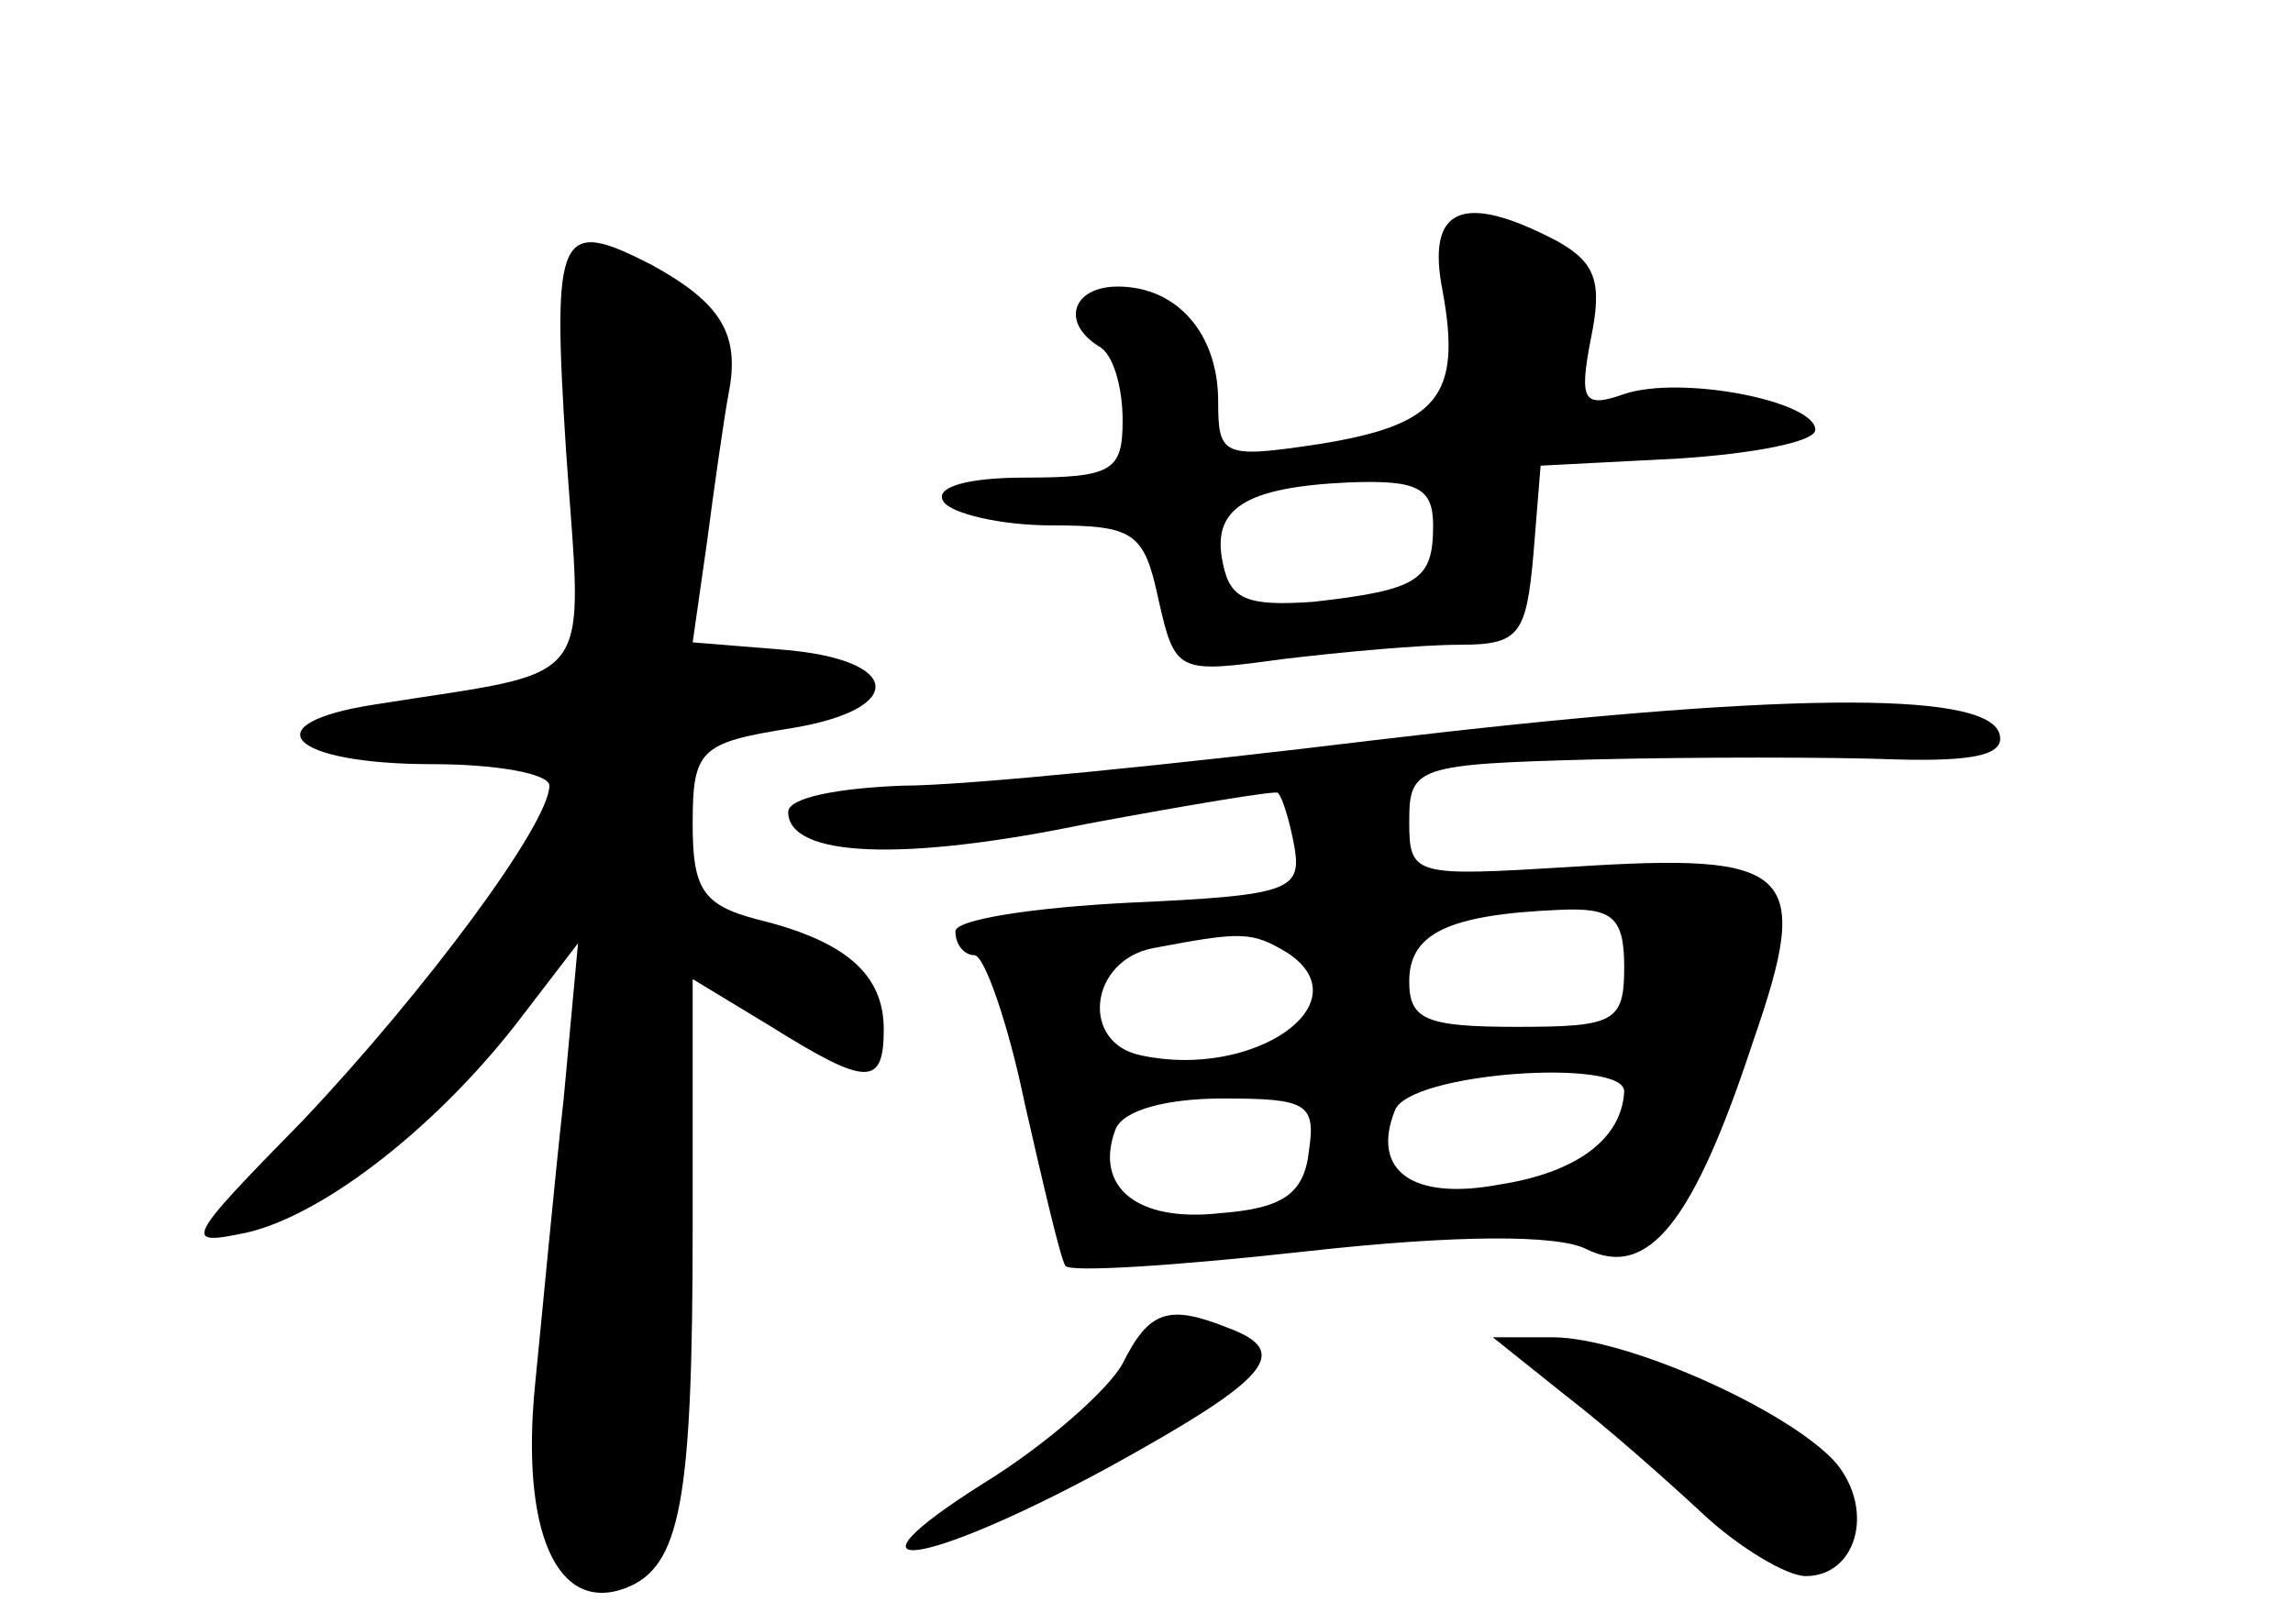 <?xml version="1.0" standalone="no"?>
<!DOCTYPE svg PUBLIC "-//W3C//DTD SVG 20010904//EN"
 "http://www.w3.org/TR/2001/REC-SVG-20010904/DTD/svg10.dtd">
<svg version="1.0" xmlns="http://www.w3.org/2000/svg"
 width="96pt" height="68pt" viewBox="0 0 96 68"
 preserveAspectRatio="xMidYMid meet">
<g transform="translate(0,68) scale(0.1,-0.1)"
fill="#000000" stroke="none">
<path d="M604 558 c8 -44 -2 -56 -52 -64 -40 -6 -42 -5 -42 18 0 28 -17 48
-42 48 -19 0 -24 -15 -8 -25 6 -3 10 -17 10 -31 0 -21 -4 -24 -41 -24 -24 0
-38 -4 -34 -10 3 -5 24 -10 45 -10 35 0 39 -3 45 -31 7 -31 8 -31 52 -25 25 3
58 6 74 6 25 0 28 4 31 38 l3 37 58 3 c31 2 57 7 57 12 0 12 -56 23 -80 15
-17 -6 -19 -3 -14 23 5 24 2 32 -14 41 -40 21 -55 14 -48 -21z m-4 -98 c0 -23
-6 -27 -50 -32 -28 -2 -35 1 -38 16 -5 23 9 32 53 34 28 1 35 -2 35 -18z"/>
<path d="M237 491 c7 -101 14 -91 -80 -106 -52 -8 -36 -25 24 -25 27 0 49 -4
49 -9 0 -16 -52 -86 -103 -140 -50 -51 -51 -53 -23 -47 33 8 81 46 115 91 l23
30 -6 -65 c-4 -36 -9 -90 -12 -120 -6 -61 9 -96 38 -85 23 9 28 36 28 152 l0
103 33 -20 c40 -25 47 -25 47 -1 0 23 -16 37 -53 46 -23 6 -27 13 -27 40 0 31
3 34 41 40 49 8 47 29 -4 33 l-37 3 6 42 c3 23 7 51 9 62 5 25 -3 38 -32 54
-39 20 -42 15 -36 -78z"/>
<path d="M575 370 c-82 -10 -171 -19 -197 -19 -27 -1 -48 -5 -48 -11 0 -19 48
-21 125 -5 43 8 79 14 80 13 2 -2 5 -12 7 -23 3 -18 -3 -20 -69 -23 -40 -2
-73 -7 -73 -12 0 -6 4 -10 8 -10 4 0 14 -28 21 -62 8 -35 15 -65 17 -68 1 -3
47 0 101 6 63 7 105 7 117 1 26 -13 45 11 70 87 25 72 17 79 -76 73 -66 -4
-68 -4 -68 19 0 23 3 24 78 26 42 1 99 1 125 0 34 -1 47 2 44 11 -6 18 -94 17
-262 -3z m105 -95 c0 -23 -4 -25 -45 -25 -38 0 -45 3 -45 19 0 20 16 28 63 30
22 1 27 -3 27 -24z m-141 6 c32 -21 -14 -53 -61 -43 -26 5 -22 40 5 45 37 7
41 7 56 -2z m141 -58 c-1 -20 -20 -34 -52 -39 -37 -7 -54 6 -44 31 6 16 96 22
96 8z m-132 -25 c-2 -18 -11 -24 -37 -26 -35 -4 -53 11 -44 35 3 8 21 13 45
13 35 0 39 -2 36 -22z"/>
<path d="M470 109 c-6 -11 -32 -34 -58 -50 -65 -41 -26 -36 53 7 67 37 76 48
49 58 -25 10 -33 7 -44 -15z"/>
<path d="M655 96 c17 -13 43 -36 58 -50 15 -14 35 -26 43 -26 21 0 29 27 13
47 -19 22 -88 53 -119 53 l-25 0 30 -24z"/>
</g>
</svg>
